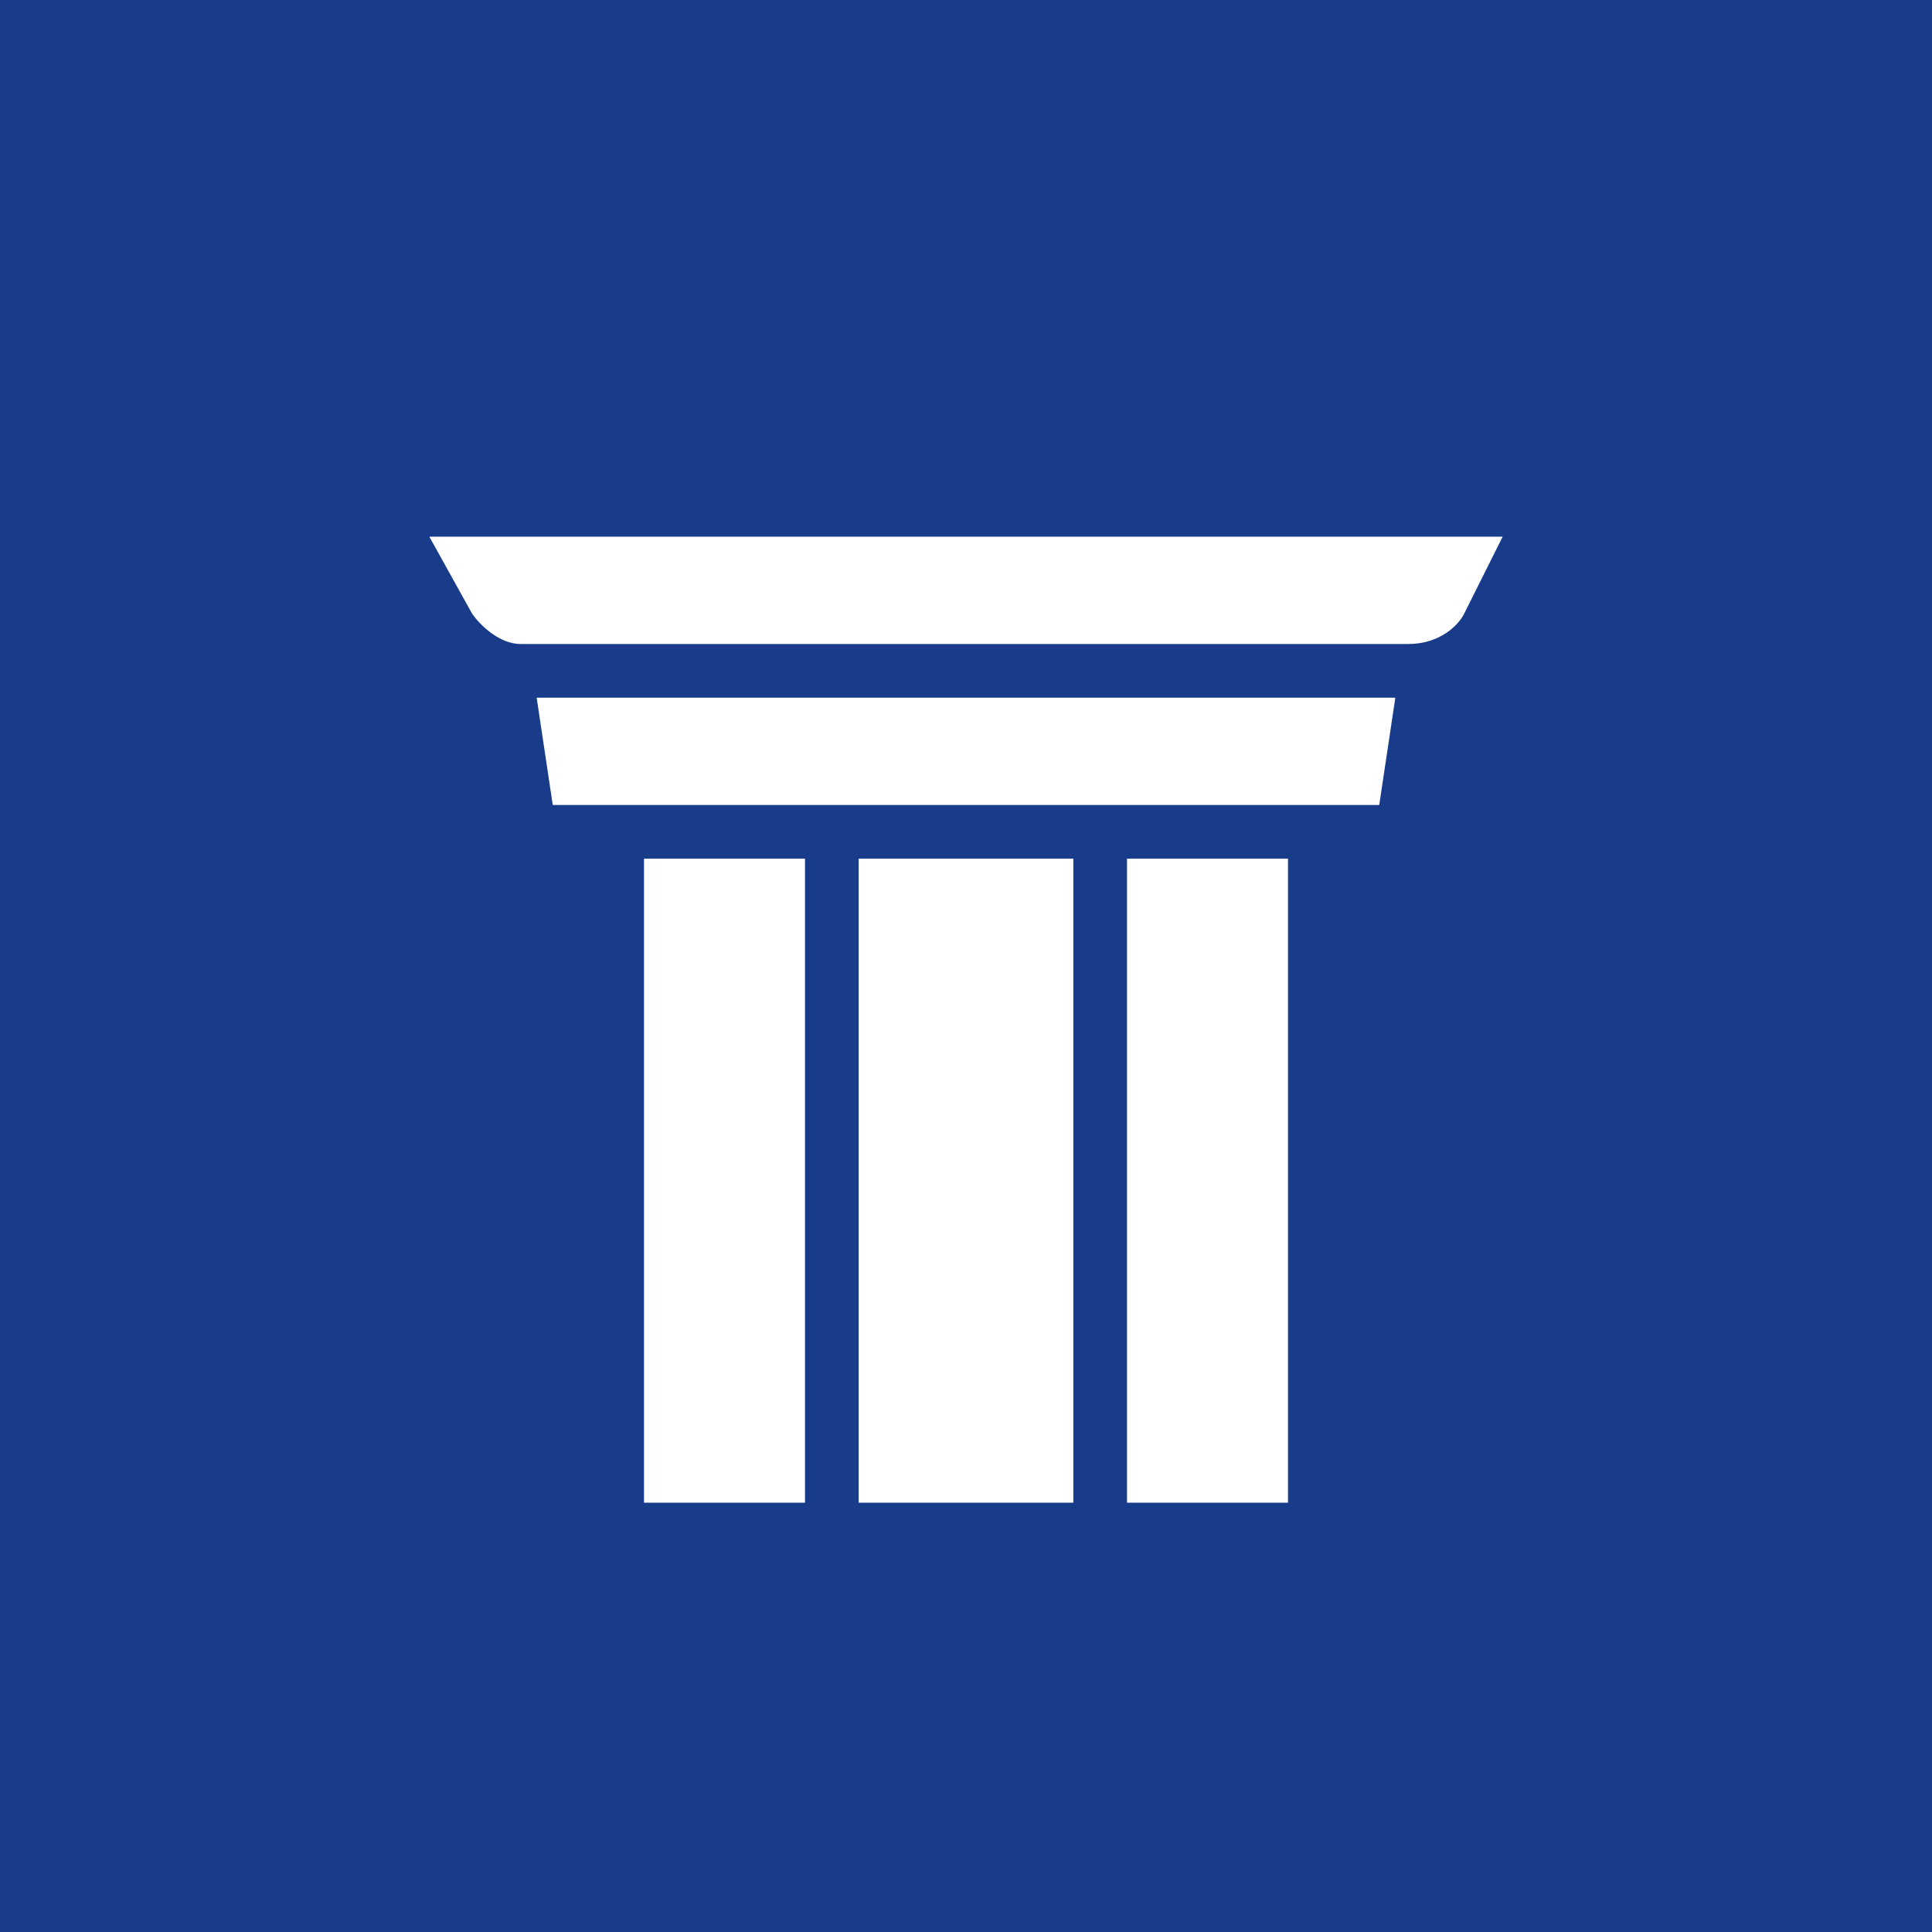 <!-- by TradingView --><svg width="18" height="18" viewBox="0 0 18 18" xmlns="http://www.w3.org/2000/svg"><path fill="#183C8A" d="M0 0h18v18H0z"/><path d="M14 5H4l.4.72c.07.1.25.28.45.28h8.27c.3 0 .47-.18.52-.28L14 5ZM5 6.5h8l-.15 1h-7.7L5 6.5ZM7.5 8H6v6h1.5V8ZM8 8h2v6H8V8Zm4 0h-1.5v6H12V8Z" fill="#fff"/></svg>
